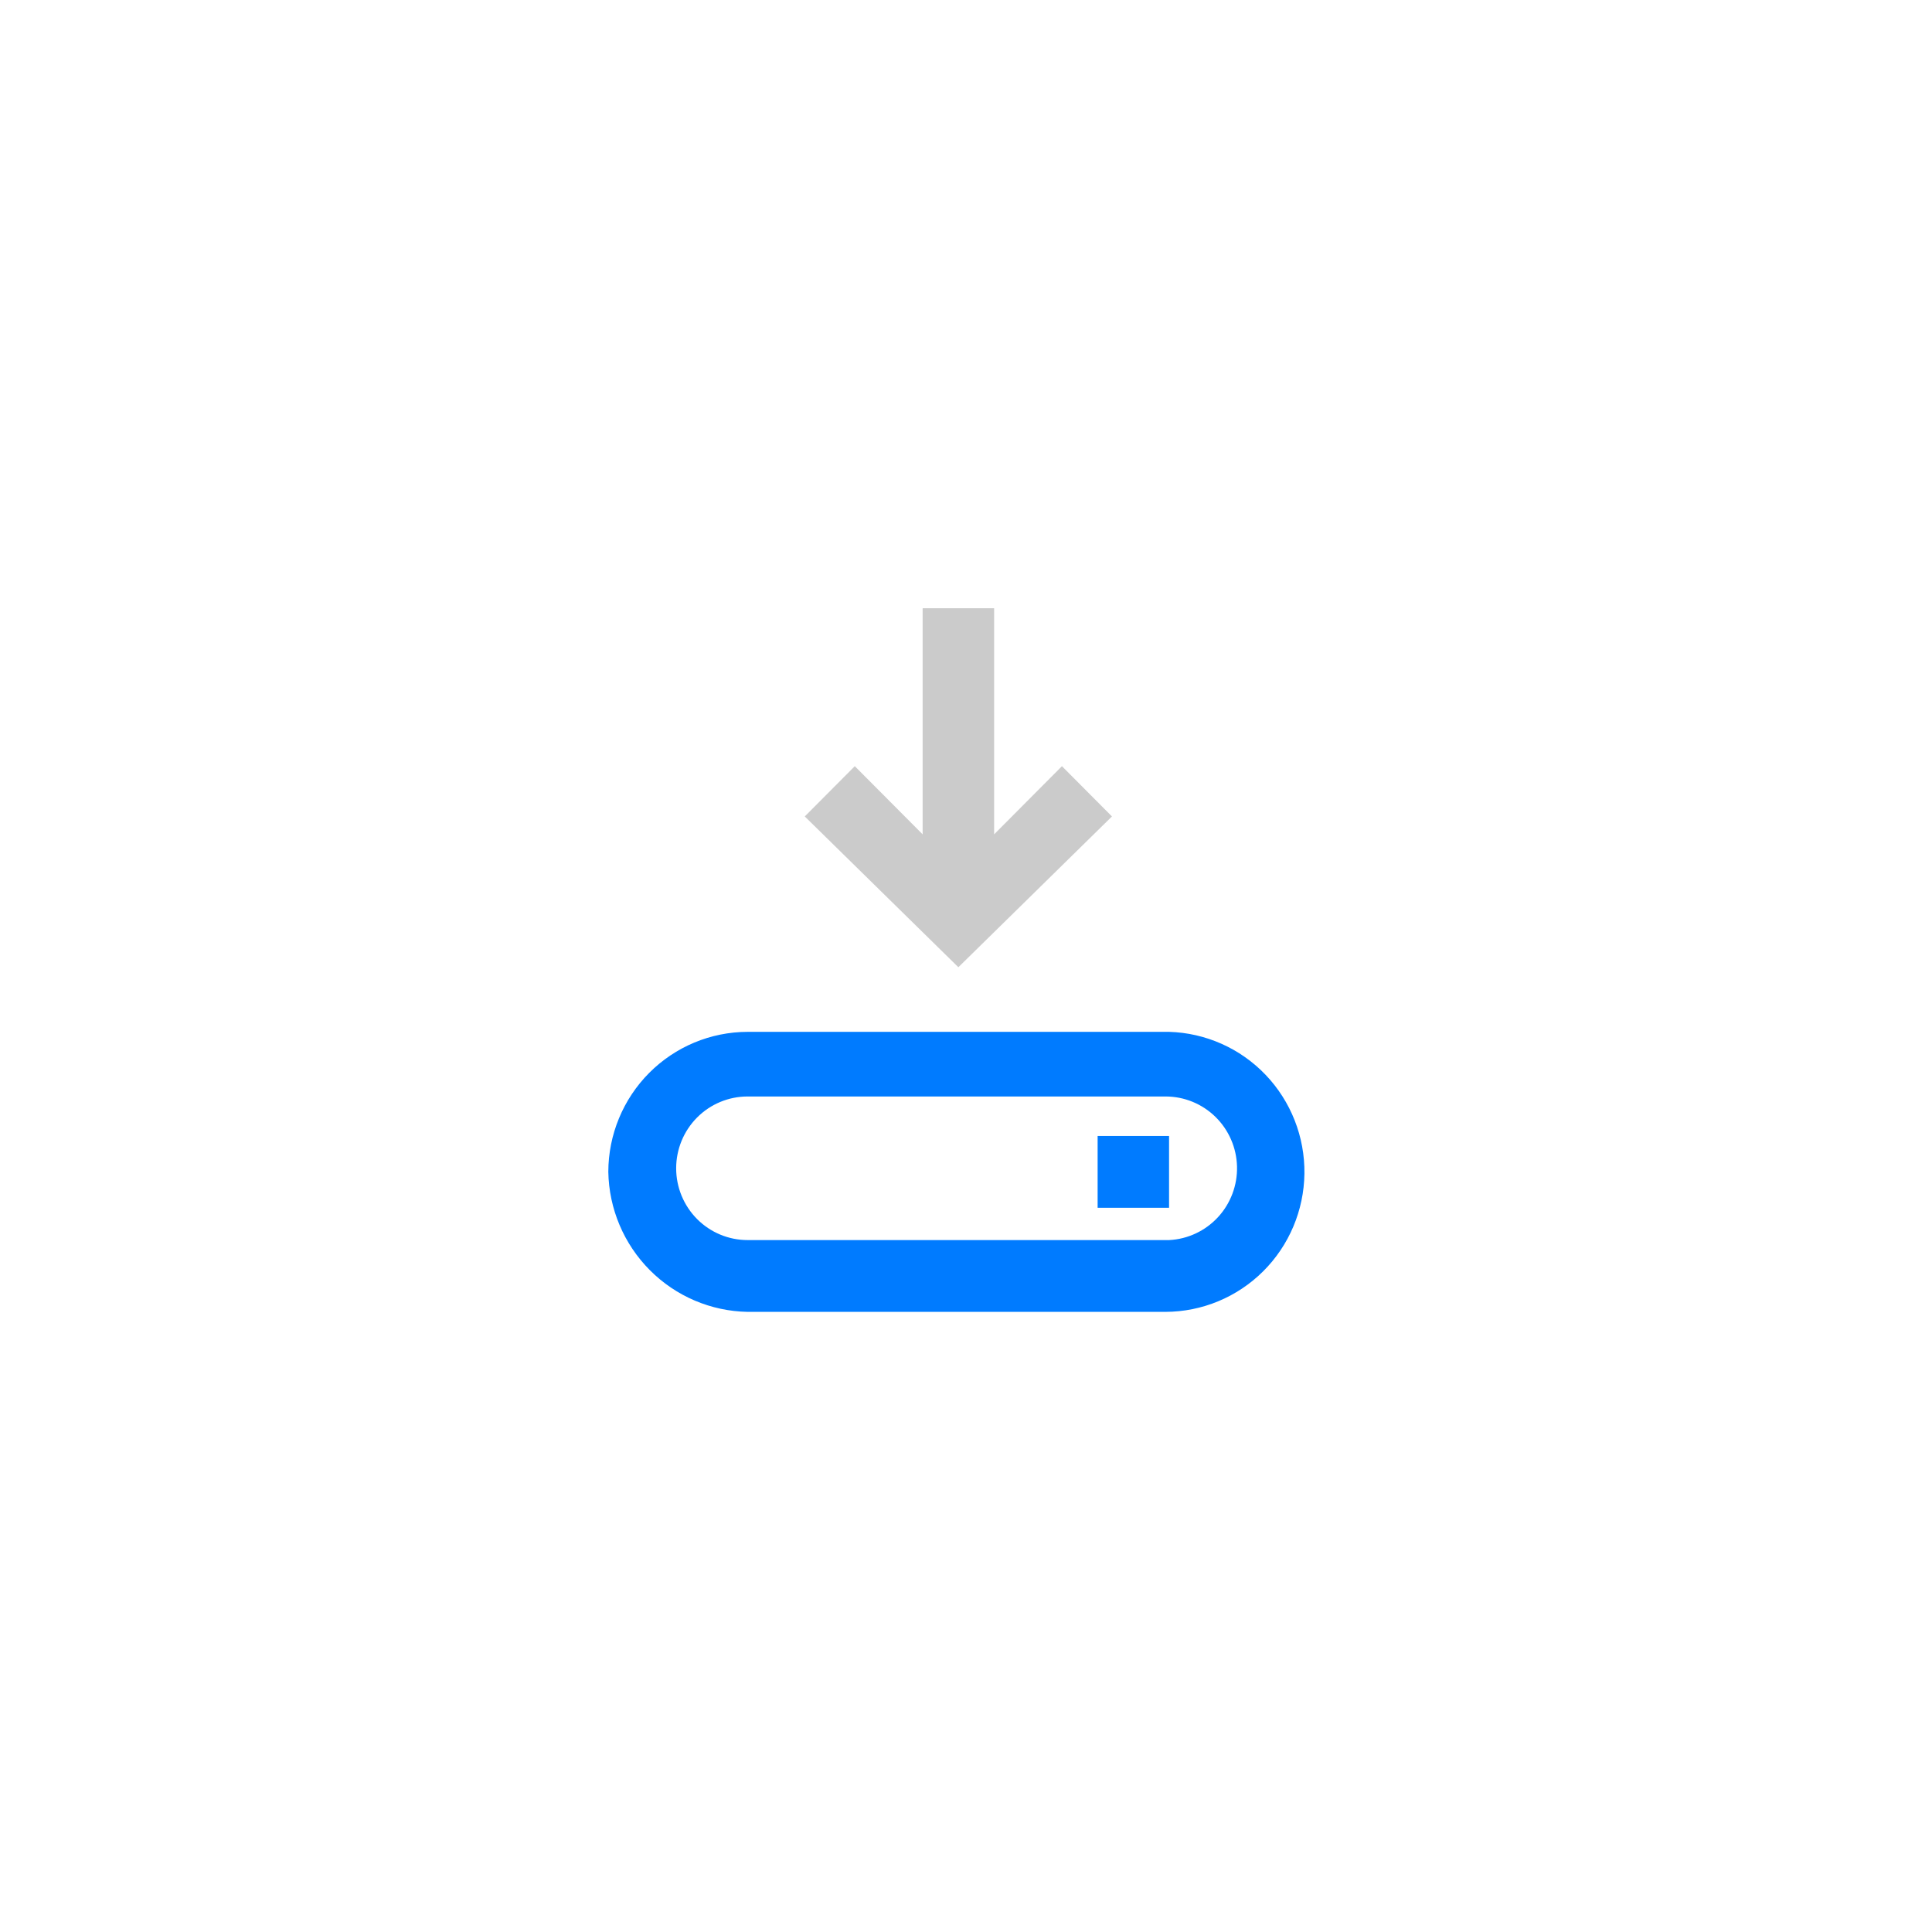 <svg width="108" height="108" viewBox="0 0 108 108" fill="none" xmlns="http://www.w3.org/2000/svg">
<g filter="url(#filter0_d_11219_2661)">
<rect x="4" y="3" width="100" height="100" rx="10" fill="white"/>
<g clip-path="url(#clip0_11219_2661)">
<path d="M65.352 56.681H41.791C39.727 56.685 37.749 57.51 36.289 58.977C34.83 60.444 34.008 62.433 34.005 64.508C34.041 66.572 34.873 68.541 36.326 70.001C37.778 71.461 39.737 72.297 41.791 72.334H65.151C67.196 72.328 69.156 71.515 70.609 70.069C72.062 68.624 72.891 66.662 72.918 64.607C72.944 62.552 72.165 60.569 70.75 59.086C69.334 57.603 67.395 56.74 65.352 56.681ZM65.352 68.321H41.791C40.732 68.321 39.716 67.898 38.968 67.146C38.219 66.393 37.798 65.372 37.798 64.308C37.798 63.243 38.219 62.222 38.968 61.469C39.716 60.717 40.732 60.294 41.791 60.294H65.151C66.195 60.293 67.197 60.702 67.944 61.433C68.691 62.165 69.124 63.161 69.15 64.21C69.176 65.258 68.793 66.275 68.084 67.043C67.374 67.811 66.394 68.27 65.352 68.321Z" fill="#007BFF"/>
<path d="M65.351 62.502H61.358V66.515H65.351V62.502Z" fill="#007BFF"/>
<path d="M62.159 44.64L59.363 41.83L55.573 45.64V33H51.576V45.64L47.783 41.83L44.987 44.64L53.573 53.069L62.159 44.64Z" fill="#CBCBCB"/>
</g>
</g>
<defs>
<filter id="filter0_d_11219_2661" x="0" y="0" width="108" height="108" filterUnits="userSpaceOnUse" color-interpolation-filters="sRGB">
<feFlood flood-opacity="0" result="BackgroundImageFix"/>
<feColorMatrix in="SourceAlpha" type="matrix" values="0 0 0 0 0 0 0 0 0 0 0 0 0 0 0 0 0 0 127 0" result="hardAlpha"/>
<feOffset dy="1"/>
<feGaussianBlur stdDeviation="2"/>
<feColorMatrix type="matrix" values="0 0 0 0 0 0 0 0 0 0 0 0 0 0 0 0 0 0 0.04 0"/>
<feBlend mode="normal" in2="BackgroundImageFix" result="effect1_dropShadow_11219_2661"/>
<feBlend mode="normal" in="SourceGraphic" in2="effect1_dropShadow_11219_2661" result="shape"/>
</filter>
<clipPath id="clip0_11219_2661">
<rect width="39" height="40" fill="white" transform="translate(34 33)"/>
</clipPath>
</defs>
</svg>
